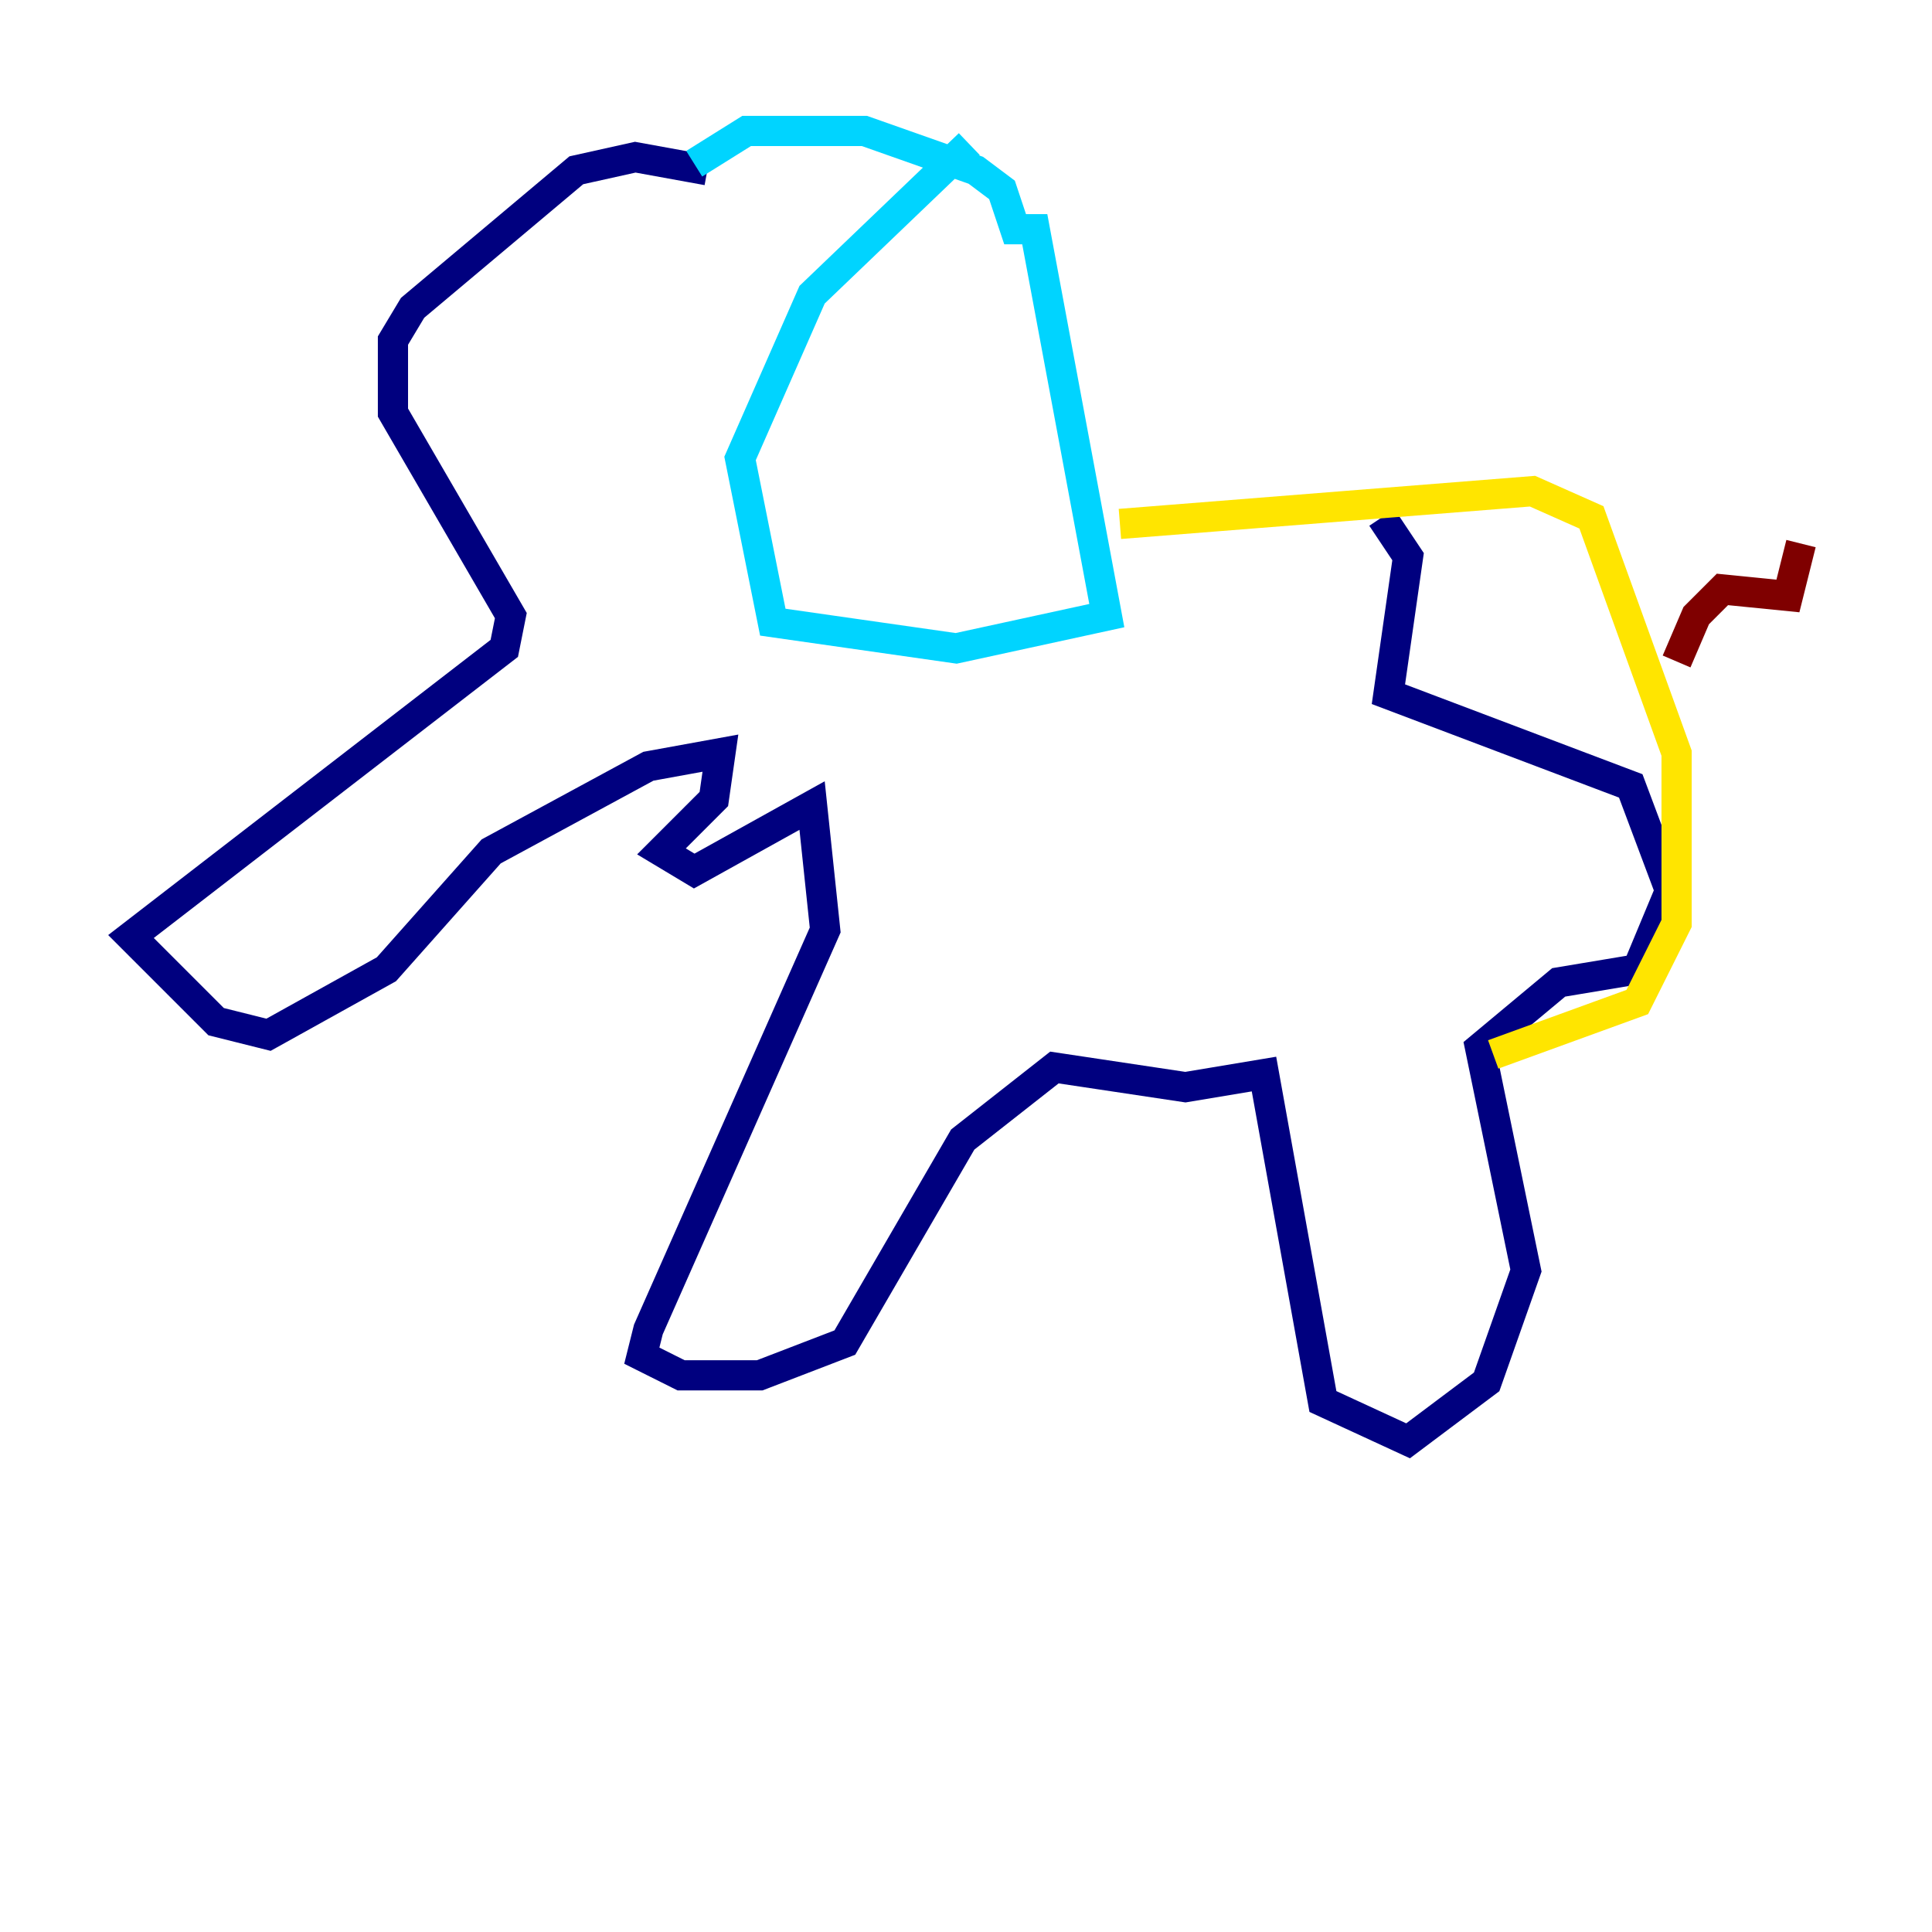 <?xml version="1.0" encoding="utf-8" ?>
<svg baseProfile="tiny" height="128" version="1.2" viewBox="0,0,128,128" width="128" xmlns="http://www.w3.org/2000/svg" xmlns:ev="http://www.w3.org/2001/xml-events" xmlns:xlink="http://www.w3.org/1999/xlink"><defs /><polyline fill="none" points="46.861,11.281 42.088,10.414 38.183,11.281 27.336,20.393 26.034,22.563 26.034,27.336 33.844,40.786 33.41,42.956 8.678,62.047 14.319,67.688 17.79,68.556 25.6,64.217 32.542,56.407 42.956,50.766 47.729,49.898 47.295,52.936 43.824,56.407 45.993,57.709 53.803,53.37 54.671,61.614 42.956,88.081 42.522,89.817 45.125,91.119 50.332,91.119 55.973,88.949 63.783,75.498 69.858,70.725 78.536,72.027 83.742,71.159 87.647,92.854 93.288,95.458 98.495,91.552 101.098,84.176 98.061,69.424 103.268,65.085 108.475,64.217 110.644,59.01 108.041,52.068 91.986,45.993 93.288,36.881 91.552,34.278" stroke="#00007f" stroke-width="2" /><polyline fill="none" points="45.993,10.848 49.464,8.678 57.275,8.678 64.651,11.281 66.386,12.583 67.254,15.186 68.556,15.186 73.329,40.786 63.349,42.956 51.2,41.22 49.031,30.373 53.803,19.525 64.217,9.546" stroke="#00d4ff" stroke-width="2" /><polyline fill="none" points="74.197,34.712 101.532,32.542 105.437,34.278 111.078,49.898 111.078,61.18 108.475,66.386 98.929,69.858" stroke="#ffe500" stroke-width="2" /><polyline fill="none" points="111.078,43.824 112.38,40.786 114.115,39.051 118.454,39.485 119.322,36.014" stroke="#7f0000" stroke-width="2" /></svg>